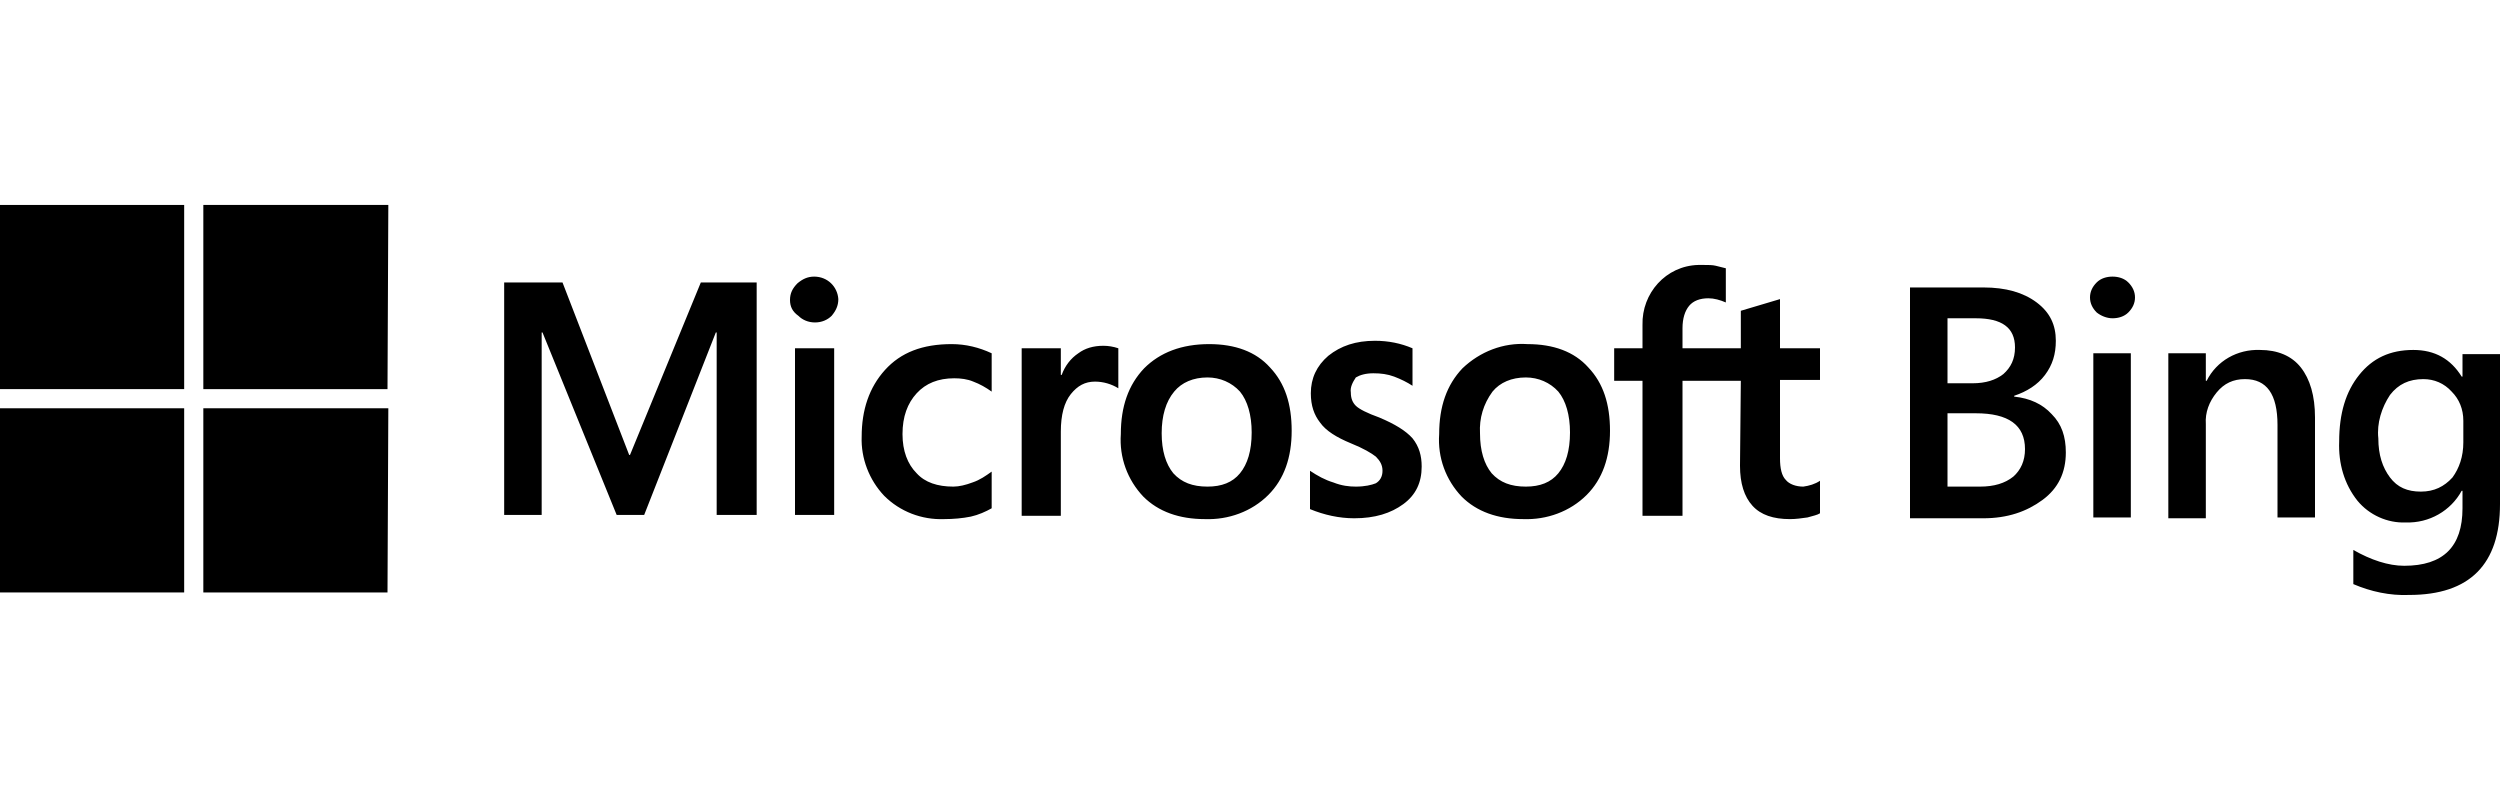 <?xml version="1.0" encoding="UTF-8" standalone="no"?>
<!DOCTYPE svg PUBLIC "-//W3C//DTD SVG 1.1//EN" "http://www.w3.org/Graphics/SVG/1.1/DTD/svg11.dtd">
<!-- Created with Vectornator (http://vectornator.io/) -->
<svg height="100%" stroke-miterlimit="10" style="fill-rule:nonzero;clip-rule:evenodd;stroke-linecap:round;stroke-linejoin:round;" version="1.1" viewBox="0 0 250 80" width="100%" xml:space="preserve" xmlns="http://www.w3.org/2000/svg" xmlns:xlink="http://www.w3.org/1999/xlink">
<defs/>
<path d="M0 0L250 0L250 80L0 80L0 0Z" fill="#000000" fill-opacity="0" fill-rule="nonzero" opacity="1" stroke="none"/>
<g id="Sem-Título">
<g opacity="1">
<g opacity="1">
<path d="M18.417 20.495L0 20.495L0 38.911L18.417 38.911L18.417 20.495Z" fill="#000000" fill-rule="nonzero" opacity="1" stroke="none"/>
<path d="M38.833 20.495L20.333 20.495L20.333 38.911L38.75 38.911L38.833 20.495Z" fill="#000000" fill-rule="nonzero" opacity="1" stroke="none"/>
<path d="M18.417 40.828L0 40.828L0 59.245L18.417 59.245L18.417 40.828Z" fill="#000000" fill-rule="nonzero" opacity="1" stroke="none"/>
<path d="M38.833 40.828L20.333 40.828L20.333 59.245L38.75 59.245L38.833 40.828Z" fill="#000000" fill-rule="nonzero" opacity="1" stroke="none"/>
</g>
<g opacity="1">
<path d="M75.667 28.245L75.667 51.495L71.667 51.495L71.667 33.245L71.583 33.245L64.417 51.495L61.667 51.495L54.25 33.245L54.167 33.245L54.167 51.495L50.417 51.495L50.417 28.245L56.25 28.245L62.917 45.495L63 45.495L70.083 28.245L75.667 28.245ZM79 29.995C79 29.328 79.25 28.828 79.75 28.328C80.25 27.911 80.75 27.661 81.417 27.661C82.75 27.661 83.75 28.661 83.833 29.911L83.833 29.911C83.833 30.578 83.583 31.078 83.167 31.578C82.75 31.995 82.167 32.245 81.5 32.245C80.833 32.245 80.25 31.995 79.833 31.578C79.25 31.161 79 30.661 79 29.995L79 29.995ZM83.417 34.828L83.417 51.495L79.5 51.495L79.5 34.828L83.417 34.828ZM95.333 48.661C95.917 48.661 96.583 48.495 97.25 48.245C98 47.995 98.583 47.578 99.167 47.161L99.167 50.828C98.583 51.161 97.833 51.495 97.083 51.661C96.25 51.828 95.333 51.911 94.417 51.911C92.167 51.995 90 51.161 88.417 49.578C86.917 47.995 86.083 45.828 86.167 43.661C86.167 40.995 86.917 38.745 88.5 36.995C90.083 35.245 92.25 34.411 95.167 34.411C96.583 34.411 97.917 34.745 99.167 35.328L99.167 39.161C98.583 38.745 98 38.411 97.333 38.161C96.75 37.911 96.083 37.828 95.417 37.828C93.833 37.828 92.583 38.328 91.667 39.328C90.75 40.328 90.25 41.661 90.25 43.411C90.25 45.078 90.75 46.411 91.667 47.328C92.5 48.245 93.75 48.661 95.333 48.661L95.333 48.661ZM110.333 34.578C110.833 34.578 111.333 34.661 111.833 34.828L111.833 38.828C111.167 38.411 110.333 38.161 109.5 38.161C108.5 38.161 107.75 38.578 107.083 39.411C106.417 40.245 106.083 41.495 106.083 43.161L106.083 51.578L102.167 51.578L102.167 34.828L106.083 34.828L106.083 37.495L106.167 37.495C106.5 36.578 107.083 35.828 107.833 35.328C108.5 34.828 109.333 34.578 110.333 34.578L110.333 34.578ZM112.083 43.411C112.083 40.661 112.833 38.495 114.417 36.828C116 35.245 118.167 34.411 120.917 34.411C123.5 34.411 125.583 35.161 127 36.745C128.5 38.328 129.167 40.411 129.167 43.078C129.167 45.745 128.417 47.911 126.833 49.495C125.167 51.161 122.833 51.995 120.5 51.911C117.917 51.911 115.833 51.161 114.333 49.661C112.75 47.995 111.917 45.745 112.083 43.411ZM116.167 43.328C116.167 45.078 116.583 46.411 117.333 47.328C118.167 48.245 119.25 48.661 120.75 48.661C122.167 48.661 123.25 48.245 124 47.328C124.75 46.411 125.167 45.078 125.167 43.245C125.167 41.495 124.75 40.078 124 39.161C123.167 38.245 122 37.745 120.75 37.745C119.333 37.745 118.167 38.245 117.417 39.161C116.583 40.161 116.167 41.578 116.167 43.328ZM135.083 39.245C135.083 39.828 135.25 40.245 135.583 40.578C135.917 40.911 136.75 41.328 137.917 41.745C139.5 42.411 140.583 43.078 141.25 43.828C141.917 44.661 142.167 45.578 142.167 46.661C142.167 48.245 141.583 49.495 140.333 50.411C139.083 51.328 137.5 51.828 135.417 51.828C133.917 51.828 132.417 51.495 131 50.911L131 47.078C131.75 47.578 132.5 47.995 133.333 48.245C134.167 48.578 134.917 48.661 135.583 48.661C136.5 48.661 137.167 48.495 137.583 48.328C138 48.078 138.25 47.661 138.25 47.078C138.25 46.495 138 46.078 137.583 45.661C137.167 45.328 136.333 44.828 135.083 44.328C133.667 43.745 132.583 43.078 132 42.245C131.417 41.495 131.083 40.578 131.083 39.328C131.083 37.828 131.667 36.578 132.833 35.578C134.083 34.578 135.583 34.078 137.5 34.078C138.833 34.078 140.083 34.328 141.25 34.828L141.25 38.578C140.75 38.245 140.083 37.911 139.417 37.661C138.75 37.411 138.083 37.328 137.333 37.328C136.583 37.328 136 37.495 135.583 37.745C135.25 38.245 135 38.745 135.083 39.245L135.083 39.245ZM143.917 43.411C143.917 40.661 144.667 38.495 146.25 36.828C148 35.161 150.333 34.245 152.75 34.411C155.333 34.411 157.417 35.161 158.833 36.745C160.333 38.328 161 40.411 161 43.078C161 45.745 160.25 47.911 158.667 49.495C157 51.161 154.667 51.995 152.333 51.911C149.75 51.911 147.667 51.161 146.167 49.661C144.583 47.995 143.75 45.745 143.917 43.411ZM148 43.328C148 45.078 148.417 46.411 149.167 47.328C150 48.245 151.083 48.661 152.583 48.661C154 48.661 155.083 48.245 155.833 47.328C156.583 46.411 157 45.078 157 43.245C157 41.495 156.583 40.078 155.833 39.161C155 38.245 153.833 37.745 152.583 37.745C151.167 37.745 150 38.245 149.25 39.161C148.333 40.411 147.917 41.828 148 43.328ZM174.083 38.078L168.25 38.078L168.25 51.578L164.25 51.578L164.25 38.078L161.417 38.078L161.417 34.828L164.25 34.828L164.25 32.495C164.167 29.328 166.583 26.578 169.833 26.495C170 26.495 170.167 26.495 170.333 26.495C170.833 26.495 171.25 26.495 171.583 26.578C171.917 26.661 172.25 26.745 172.583 26.828L172.583 30.245C172 29.995 171.417 29.828 170.833 29.828C170 29.828 169.333 30.078 168.917 30.578C168.5 31.078 168.25 31.828 168.25 32.828L168.25 34.828L174.083 34.828L174.083 31.078L178 29.911L178 34.828L182 34.828L182 37.995L178 37.995L178 45.828C178 46.828 178.167 47.578 178.583 47.995C178.917 48.411 179.583 48.661 180.333 48.661C180.917 48.578 181.5 48.411 182 48.078L182 51.328C181.75 51.495 181.333 51.578 180.75 51.745C180.167 51.828 179.583 51.911 179 51.911C177.333 51.911 176.083 51.495 175.25 50.578C174.417 49.661 174 48.328 174 46.578L174.083 38.078L174.083 38.078Z" fill="#000000" fill-rule="nonzero" opacity="1" stroke="none"/>
<path d="M191 51.745L191 28.745L198.333 28.745C200.583 28.745 202.333 29.245 203.667 30.245C205 31.245 205.583 32.495 205.583 34.078C205.583 35.411 205.25 36.495 204.5 37.495C203.75 38.495 202.667 39.161 201.417 39.578L201.417 39.661C203 39.828 204.25 40.411 205.167 41.411C206.167 42.411 206.583 43.661 206.583 45.245C206.583 47.245 205.833 48.828 204.25 49.995C202.667 51.161 200.75 51.828 198.333 51.828L191 51.828L191 51.745ZM194.75 31.828L194.75 38.328L197.25 38.328C198.583 38.328 199.583 37.995 200.333 37.411C201.083 36.745 201.5 35.911 201.5 34.745C201.5 32.745 200.167 31.828 197.583 31.828L194.75 31.828ZM194.75 41.411L194.75 48.661L198 48.661C199.417 48.661 200.5 48.328 201.333 47.661C202.083 46.995 202.5 46.078 202.5 44.911C202.5 42.495 200.833 41.328 197.583 41.328L194.75 41.328L194.75 41.411ZM211.25 31.828C210.667 31.828 210.083 31.578 209.667 31.245C209.25 30.828 209 30.328 209 29.745C209 29.161 209.25 28.661 209.667 28.245C210.083 27.828 210.667 27.661 211.25 27.661C211.833 27.661 212.417 27.828 212.833 28.245C213.25 28.661 213.5 29.161 213.5 29.745C213.5 30.328 213.25 30.828 212.833 31.245C212.417 31.661 211.833 31.828 211.25 31.828L211.25 31.828ZM213.083 51.745L209.333 51.745L209.333 35.328L213.083 35.328L213.083 51.745ZM231.5 51.745L227.75 51.745L227.75 42.495C227.75 39.411 226.667 37.911 224.5 37.911C223.333 37.911 222.417 38.328 221.667 39.245C220.917 40.161 220.5 41.245 220.583 42.411L220.583 51.828L216.833 51.828L216.833 35.328L220.583 35.328L220.583 38.078L220.667 38.078C221.667 36.078 223.75 34.911 226 34.995C227.75 34.995 229.167 35.578 230.083 36.745C231 37.911 231.5 39.578 231.5 41.745L231.5 51.745ZM250 50.411C250 56.411 247 59.495 240.917 59.495C239 59.578 237.083 59.161 235.333 58.411L235.333 54.995C237.083 55.995 238.833 56.578 240.417 56.578C244.333 56.578 246.25 54.661 246.25 50.828L246.25 49.078L246.167 49.078C245.083 51.078 242.917 52.328 240.583 52.245C238.75 52.328 236.917 51.495 235.75 50.078C234.417 48.411 233.833 46.328 233.917 44.161C233.917 41.328 234.583 39.161 235.917 37.495C237.25 35.828 239 34.995 241.333 34.995C243.5 34.995 245.083 35.911 246.167 37.661L246.25 37.661L246.25 35.411L250 35.411L250 50.411ZM246.333 44.245L246.333 42.078C246.333 40.911 245.917 39.911 245.167 39.161C244.417 38.328 243.417 37.911 242.333 37.911C240.917 37.911 239.833 38.411 239 39.495C238.167 40.745 237.667 42.328 237.833 43.828C237.833 45.495 238.25 46.745 239 47.745C239.75 48.745 240.75 49.161 242.083 49.161C243.417 49.161 244.417 48.661 245.25 47.745C245.917 46.828 246.333 45.661 246.333 44.245L246.333 44.245Z" fill="#000000" fill-rule="nonzero" opacity="1" stroke="none"/>
</g>
</g>
</g>
</svg>
